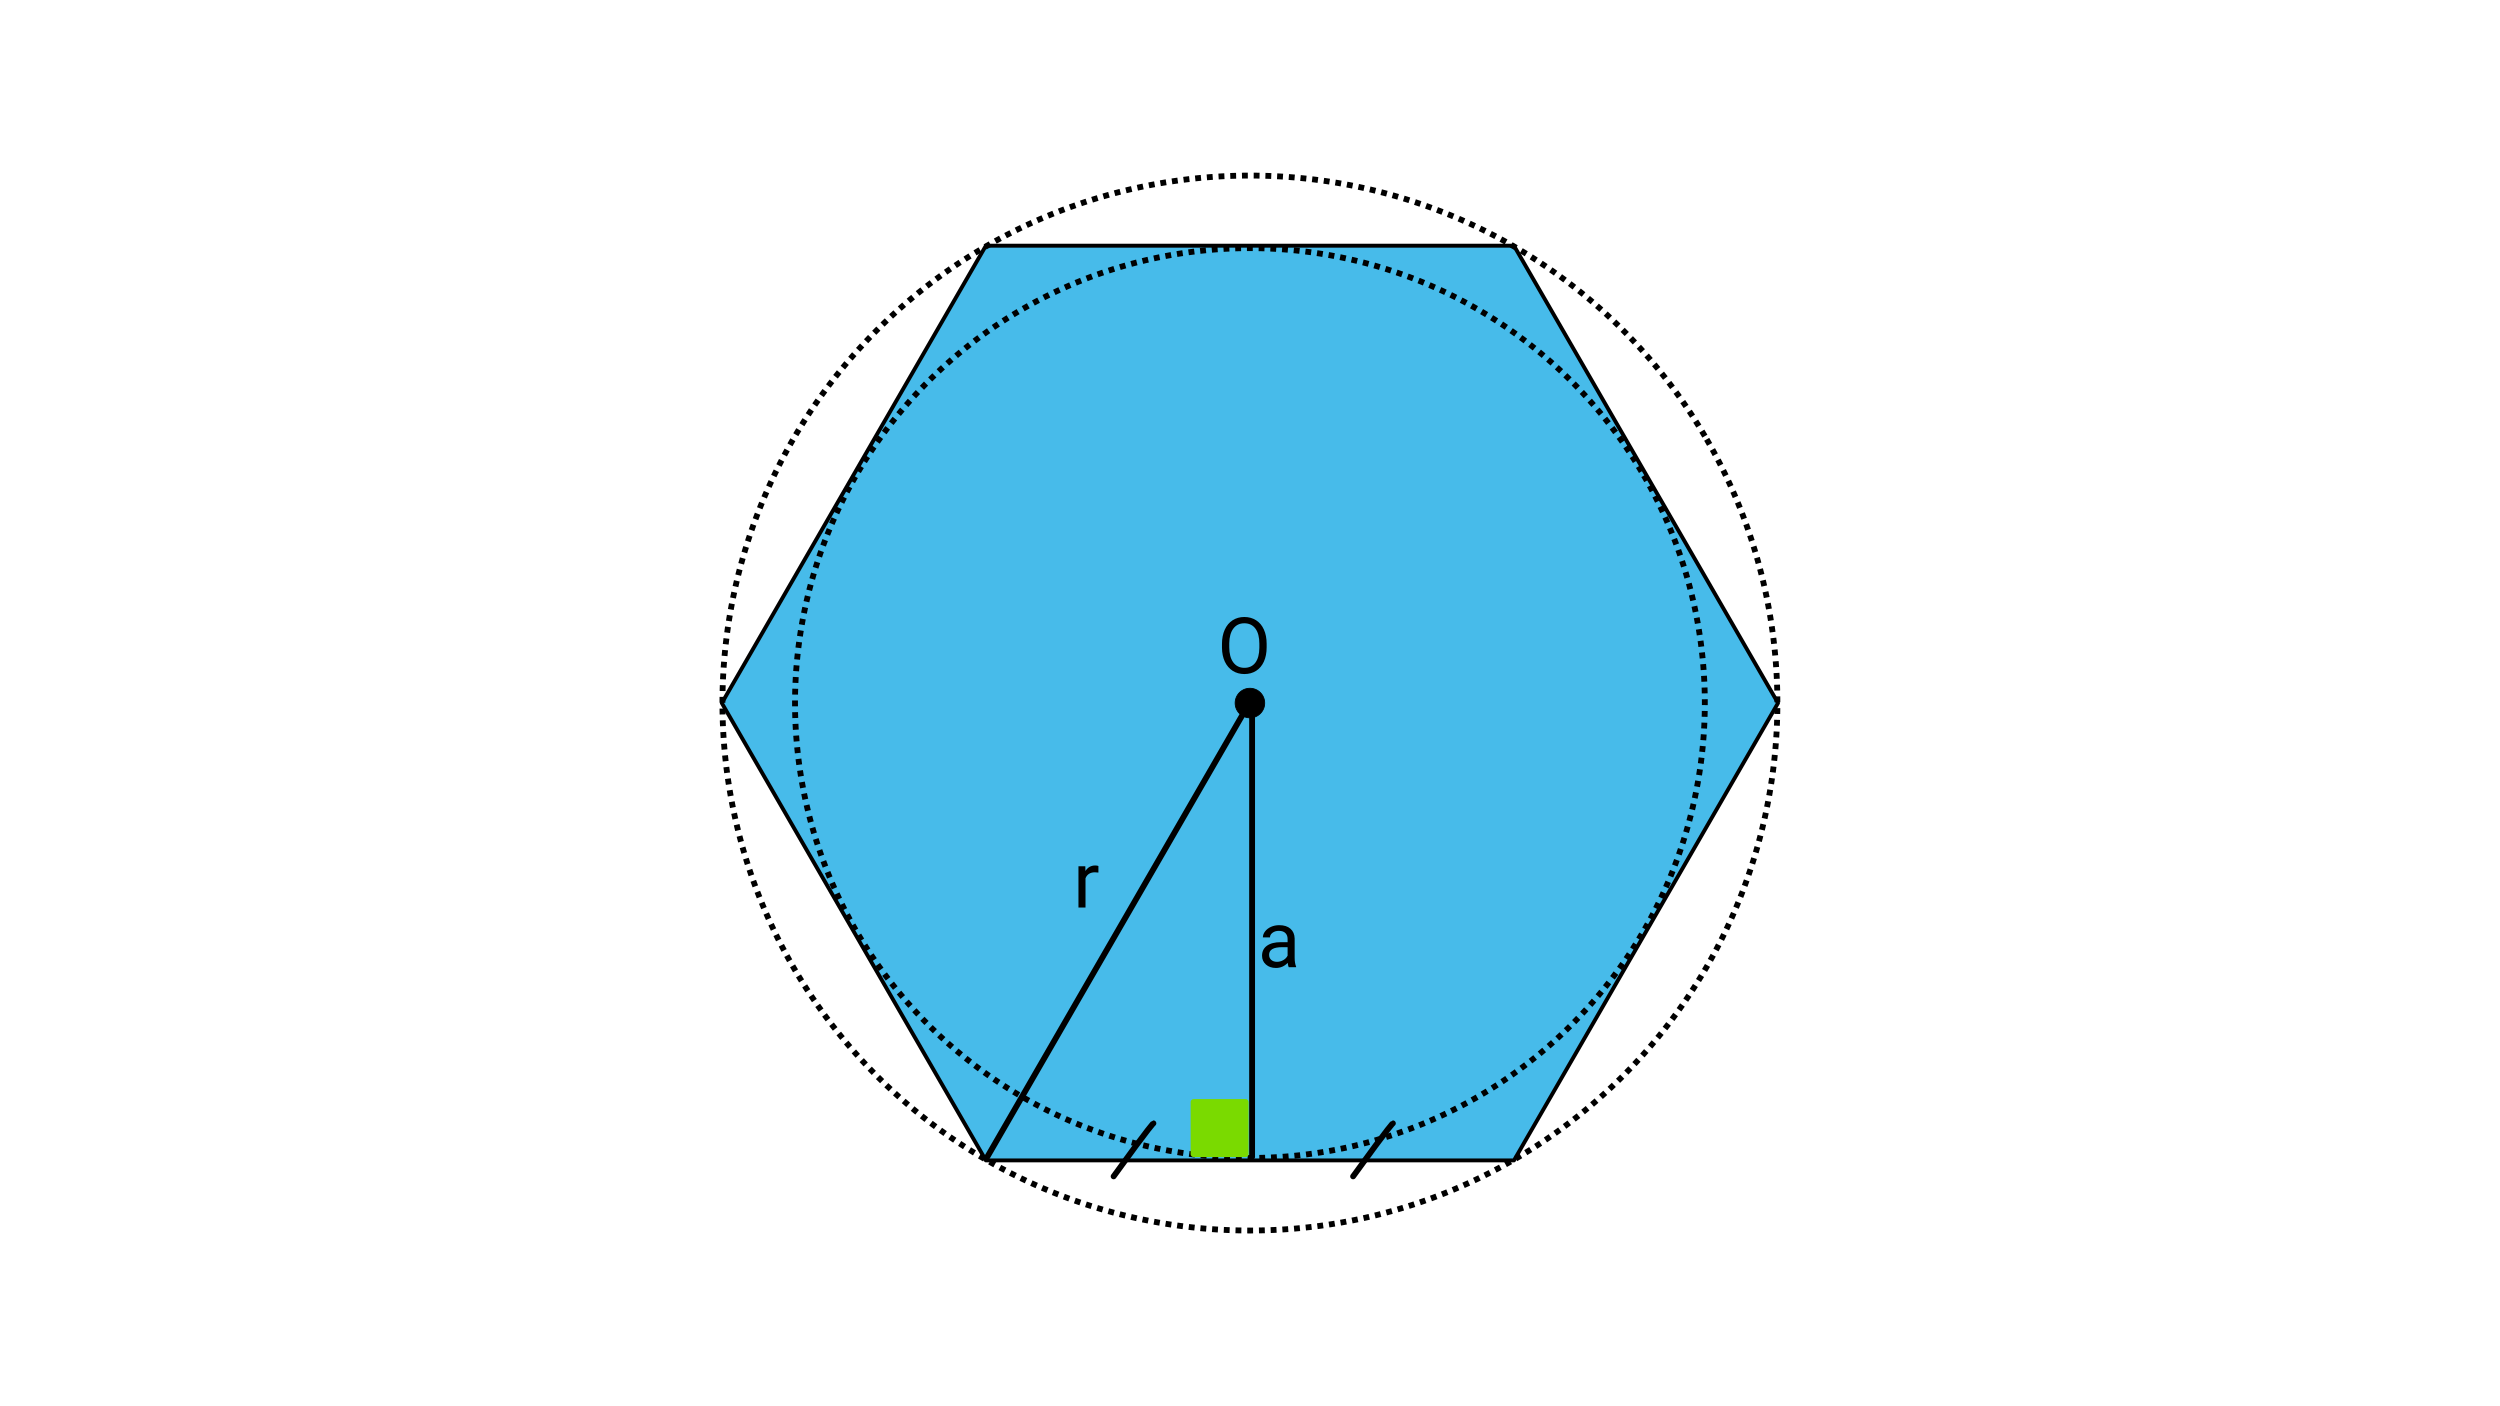 <?xml version="1.0" encoding="UTF-8" standalone="no"?>
<!-- Created with Inkscape (http://www.inkscape.org/) -->

<svg
   xmlns:dc="http://purl.org/dc/elements/1.1/"
   xmlns:cc="http://creativecommons.org/ns#"
   xmlns:rdf="http://www.w3.org/1999/02/22-rdf-syntax-ns#"
   xmlns:svg="http://www.w3.org/2000/svg"
   xmlns="http://www.w3.org/2000/svg"
   xmlns:sodipodi="http://sodipodi.sourceforge.net/DTD/sodipodi-0.dtd"
   xmlns:inkscape="http://www.inkscape.org/namespaces/inkscape"
   width="1280"
   height="720"
   viewBox="0 0 1280 720"
   id="svg3407"
   version="1.1"
   inkscape:version="0.91 r13725"
   sodipodi:docname="example-1.svg">
  <defs
     id="defs3409">
    <marker
       inkscape:stockid="Arrow1Lstart"
       orient="auto"
       refY="0.0"
       refX="0.0"
       id="Arrow1Lstart"
       style="overflow:visible"
       inkscape:isstock="true">
      <path
         id="path4196"
         d="M 0.0,0.0 L 5.0,-5.0 L -12.5,0.0 L 5.0,5.0 L 0.0,0.0 z "
         style="fill-rule:evenodd;stroke:#000000;stroke-width:1pt;stroke-opacity:1;fill:#000000;fill-opacity:1"
         transform="scale(0.8) translate(12.5,0)" />
    </marker>
  </defs>
  <sodipodi:namedview
     id="base"
     pagecolor="#ffffff"
     bordercolor="#666666"
     borderopacity="1.0"
     inkscape:pageopacity="0.0"
     inkscape:pageshadow="2"
     inkscape:zoom="1.3258252"
     inkscape:cx="480.58447"
     inkscape:cy="312.15374"
     inkscape:document-units="px"
     inkscape:current-layer="g4184"
     showgrid="false"
     units="px"
     inkscape:window-width="1855"
     inkscape:window-height="1056"
     inkscape:window-x="1985"
     inkscape:window-y="24"
     inkscape:window-maximized="1" />
  <g
     inkscape:label="Layer 1"
     inkscape:groupmode="layer"
     id="layer1"
     transform="translate(0,-332.362)">
    <g
       id="g4300"
       transform="translate(-862.857,-685.714)">
      <g
         id="g4184"
         transform="matrix(0.866,-0.5,0.5,0.866,-487.694,936.056)">
        <path
           id="polygon"
           d="m 1737.023,1513.272 -234.166,135.196 -234.166,-135.196 0,-270.391 234.166,-135.196 234.166,135.196 z"
           inkscape:transform-center-y="-67.597766"
           style="opacity:1;fill:#47bbea;fill-opacity:1;stroke:#000000;stroke-width:2;stroke-linecap:butt;stroke-linejoin:round;stroke-miterlimit:4;stroke-dasharray:none;stroke-opacity:1"
           inkscape:connector-curvature="0" />
        <path
           style="opacity:1;fill:none;fill-opacity:1;stroke:#000000;stroke-width:3;stroke-linecap:butt;stroke-linejoin:round;stroke-miterlimit:4;stroke-dasharray:3, 3;stroke-dashoffset:0;stroke-opacity:1"
           d="m 1735.772,1378.076 a 232.914,232.914 0 0 1 -232.914,232.914 232.914,232.914 0 0 1 -232.915,-232.914 232.914,232.914 0 0 1 232.915,-232.914 232.914,232.914 0 0 1 232.914,232.914 z"
           id="internalCircle" />
        <path
           style="opacity:1;fill:none;fill-opacity:1;stroke:#000000;stroke-width:3;stroke-linecap:butt;stroke-linejoin:round;stroke-miterlimit:4;stroke-dasharray:3, 3;stroke-dashoffset:0;stroke-opacity:1"
           d="m 1772.924,1378.076 a 270.067,270.067 0 0 1 -270.067,270.067 270.067,270.067 0 0 1 -270.067,-270.067 270.067,270.067 0 0 1 270.067,-270.067 270.067,270.067 0 0 1 270.067,270.067 z"
           id="externalCircle" />
        <path
           style="opacity:1;fill:#000000;fill-opacity:1;stroke:#000000;stroke-width:0.442;stroke-linecap:butt;stroke-linejoin:round;stroke-miterlimit:4;stroke-dasharray:none;stroke-dashoffset:0;stroke-opacity:1"
           d="m 1510.416,1378.076 a 7.559,7.559 0 0 1 -7.559,7.559 7.559,7.559 0 0 1 -7.559,-7.559 7.559,7.559 0 0 1 7.559,-7.559 7.559,7.559 0 0 1 7.559,7.559 z"
           id="center" />
        <path
           inkscape:connector-curvature="0"
           id="radius"
           d="m 1269.524,1512.476 232.904,-134.467"
           style="fill:#000000;fill-opacity:1;fill-rule:evenodd;stroke:#000000;stroke-width:3;stroke-linecap:round;stroke-linejoin:round;stroke-miterlimit:4;stroke-dasharray:none;stroke-opacity:1" />
        <path
           inkscape:connector-curvature="0"
           id="apothem"
           d="m 1503.437,1379.301 c -115.794,200.561 -115.794,200.561 -115.794,200.561"
           style="fill:none;fill-rule:evenodd;stroke:#000000;stroke-width:3;stroke-linecap:round;stroke-linejoin:round;stroke-miterlimit:4;stroke-dasharray:none;stroke-opacity:1" />
        <path
           transform="matrix(0.866,0.5,-0.5,0.866,0,0)"
           style="opacity:1;fill:#7ada00;fill-opacity:1;stroke:#7ada00;stroke-width:3;stroke-linecap:round;stroke-linejoin:round;stroke-miterlimit:4;stroke-dasharray:none;stroke-dashoffset:0;stroke-opacity:1"
           d="m 1961.751,646.287 26.667,0 0,26.667 -26.667,0 z"
           id="angle90" />
        <g
           transform="matrix(0.866,0.5,-0.5,0.866,0,0)"
           id="apothemText">
          <path
             id="path8246"
             d="m 2005.635,555.732 c -1.536,0 -2.949,0.285 -4.238,0.857 -1.276,0.573 -2.292,1.354 -3.047,2.344 -0.742,0.977 -1.113,1.994 -1.113,3.049 l 3.633,0 c 0,-0.924 0.436,-1.714 1.309,-2.365 0.872,-0.651 1.953,-0.977 3.242,-0.977 1.471,0 2.585,0.378 3.34,1.133 0.755,0.742 1.133,1.747 1.133,3.01 l 0,1.658 -3.516,0 c -3.034,0 -5.391,0.612 -7.07,1.836 -1.667,1.211 -2.5,2.919 -2.5,5.119 0,1.81 0.664,3.307 1.992,4.492 1.341,1.172 3.053,1.758 5.137,1.758 2.331,0 4.336,-0.874 6.016,-2.619 0.13,1.068 0.299,1.81 0.508,2.227 l 3.789,0 0,-0.312 c -0.495,-1.146 -0.742,-2.687 -0.742,-4.627 l 0,-9.729 c -0.052,-2.135 -0.768,-3.809 -2.148,-5.02 -1.38,-1.224 -3.288,-1.834 -5.723,-1.834 z m 1.426,11.27 2.832,0 0,4.334 c -0.456,0.938 -1.191,1.699 -2.207,2.285 -1.016,0.586 -2.09,0.881 -3.223,0.881 -1.185,0 -2.155,-0.319 -2.91,-0.957 -0.755,-0.638 -1.133,-1.523 -1.133,-2.656 0,-2.591 2.214,-3.887 6.641,-3.887 z"
             inkscape:connector-curvature="0" />
        </g>
        <g
           transform="matrix(0.866,0.5,-0.5,0.866,0,0)"
           style="font-style:normal;font-variant:normal;font-weight:normal;font-stretch:normal;font-size:40px;line-height:125%;font-family:Roboto;-inkscape-font-specification:'Roboto, Normal';text-align:start;letter-spacing:0px;word-spacing:0px;writing-mode:lr-tb;text-anchor:start;fill:#000000;fill-opacity:1;stroke:none;stroke-width:1px;stroke-linecap:butt;stroke-linejoin:miter;stroke-opacity:1"
           id="centerText">
          <path
             d="m 1999.162,413.463 q 0,4.18 -1.406,7.305 -1.406,3.105 -3.984,4.746 -2.578,1.641 -6.016,1.641 -3.359,0 -5.957,-1.641 -2.598,-1.66 -4.043,-4.707 -1.426,-3.066 -1.465,-7.09 l 0,-2.051 q 0,-4.102 1.426,-7.246 1.426,-3.145 4.023,-4.805 2.617,-1.68 5.977,-1.68 3.418,0 6.016,1.66 2.617,1.641 4.023,4.785 1.406,3.125 1.406,7.285 l 0,1.797 z m -3.731,-1.836 q 0,-5.059 -2.031,-7.754 -2.031,-2.715 -5.684,-2.715 -3.555,0 -5.606,2.715 -2.031,2.695 -2.09,7.5 l 0,2.09 q 0,4.902 2.051,7.715 2.07,2.793 5.684,2.793 3.633,0 5.625,-2.637 1.992,-2.656 2.051,-7.598 l 0,-2.109 z"
             style=""
             id="path4301" />
        </g>
        <g
           id="slice">
          <path
             inkscape:connector-curvature="0"
             id="path4159"
             d="m 1321.249,1553.052 c 30.56,-13.71 31.213,-13.333 31.213,-13.333"
             style="fill:#000000;fill-opacity:1;fill-rule:evenodd;stroke:#000000;stroke-width:3;stroke-linecap:round;stroke-linejoin:miter;stroke-miterlimit:4;stroke-dasharray:none;stroke-opacity:1" />
          <path
             inkscape:connector-curvature="0"
             id="path4159-2"
             d="m 1427.44,1614.362 c 30.56,-13.71 31.213,-13.333 31.213,-13.333"
             style="fill:#000000;fill-opacity:1;fill-rule:evenodd;stroke:#000000;stroke-width:3;stroke-linecap:round;stroke-linejoin:miter;stroke-miterlimit:4;stroke-dasharray:none;stroke-opacity:1" />
        </g>
        <g
           transform="matrix(0.866,0.5,-0.5,0.866,0,0)"
           style="font-style:normal;font-variant:normal;font-weight:normal;font-stretch:normal;font-size:40px;line-height:125%;font-family:Roboto;-inkscape-font-specification:'Roboto, Normal';text-align:start;letter-spacing:0px;word-spacing:0px;writing-mode:lr-tb;text-anchor:start;fill:#000000;fill-opacity:1;stroke:none;stroke-width:1px;stroke-linecap:butt;stroke-linejoin:miter;stroke-opacity:1"
           id="radiusText">
          <path
             id="path8239"
             style=""
             d="m 1911.418,525.166 c -2.175,0 -3.854,0.944 -5.039,2.832 l -0.059,-2.441 -3.516,0 0,21.133 3.613,0 0,-15 c 0.846,-2.018 2.454,-3.027 4.824,-3.027 0.638,0 1.23,0.046 1.777,0.137 l 0,-3.359 c -0.365,-0.182 -0.898,-0.273 -1.601,-0.273 z" />
        </g>
      </g>
    </g>
  </g>
</svg>

